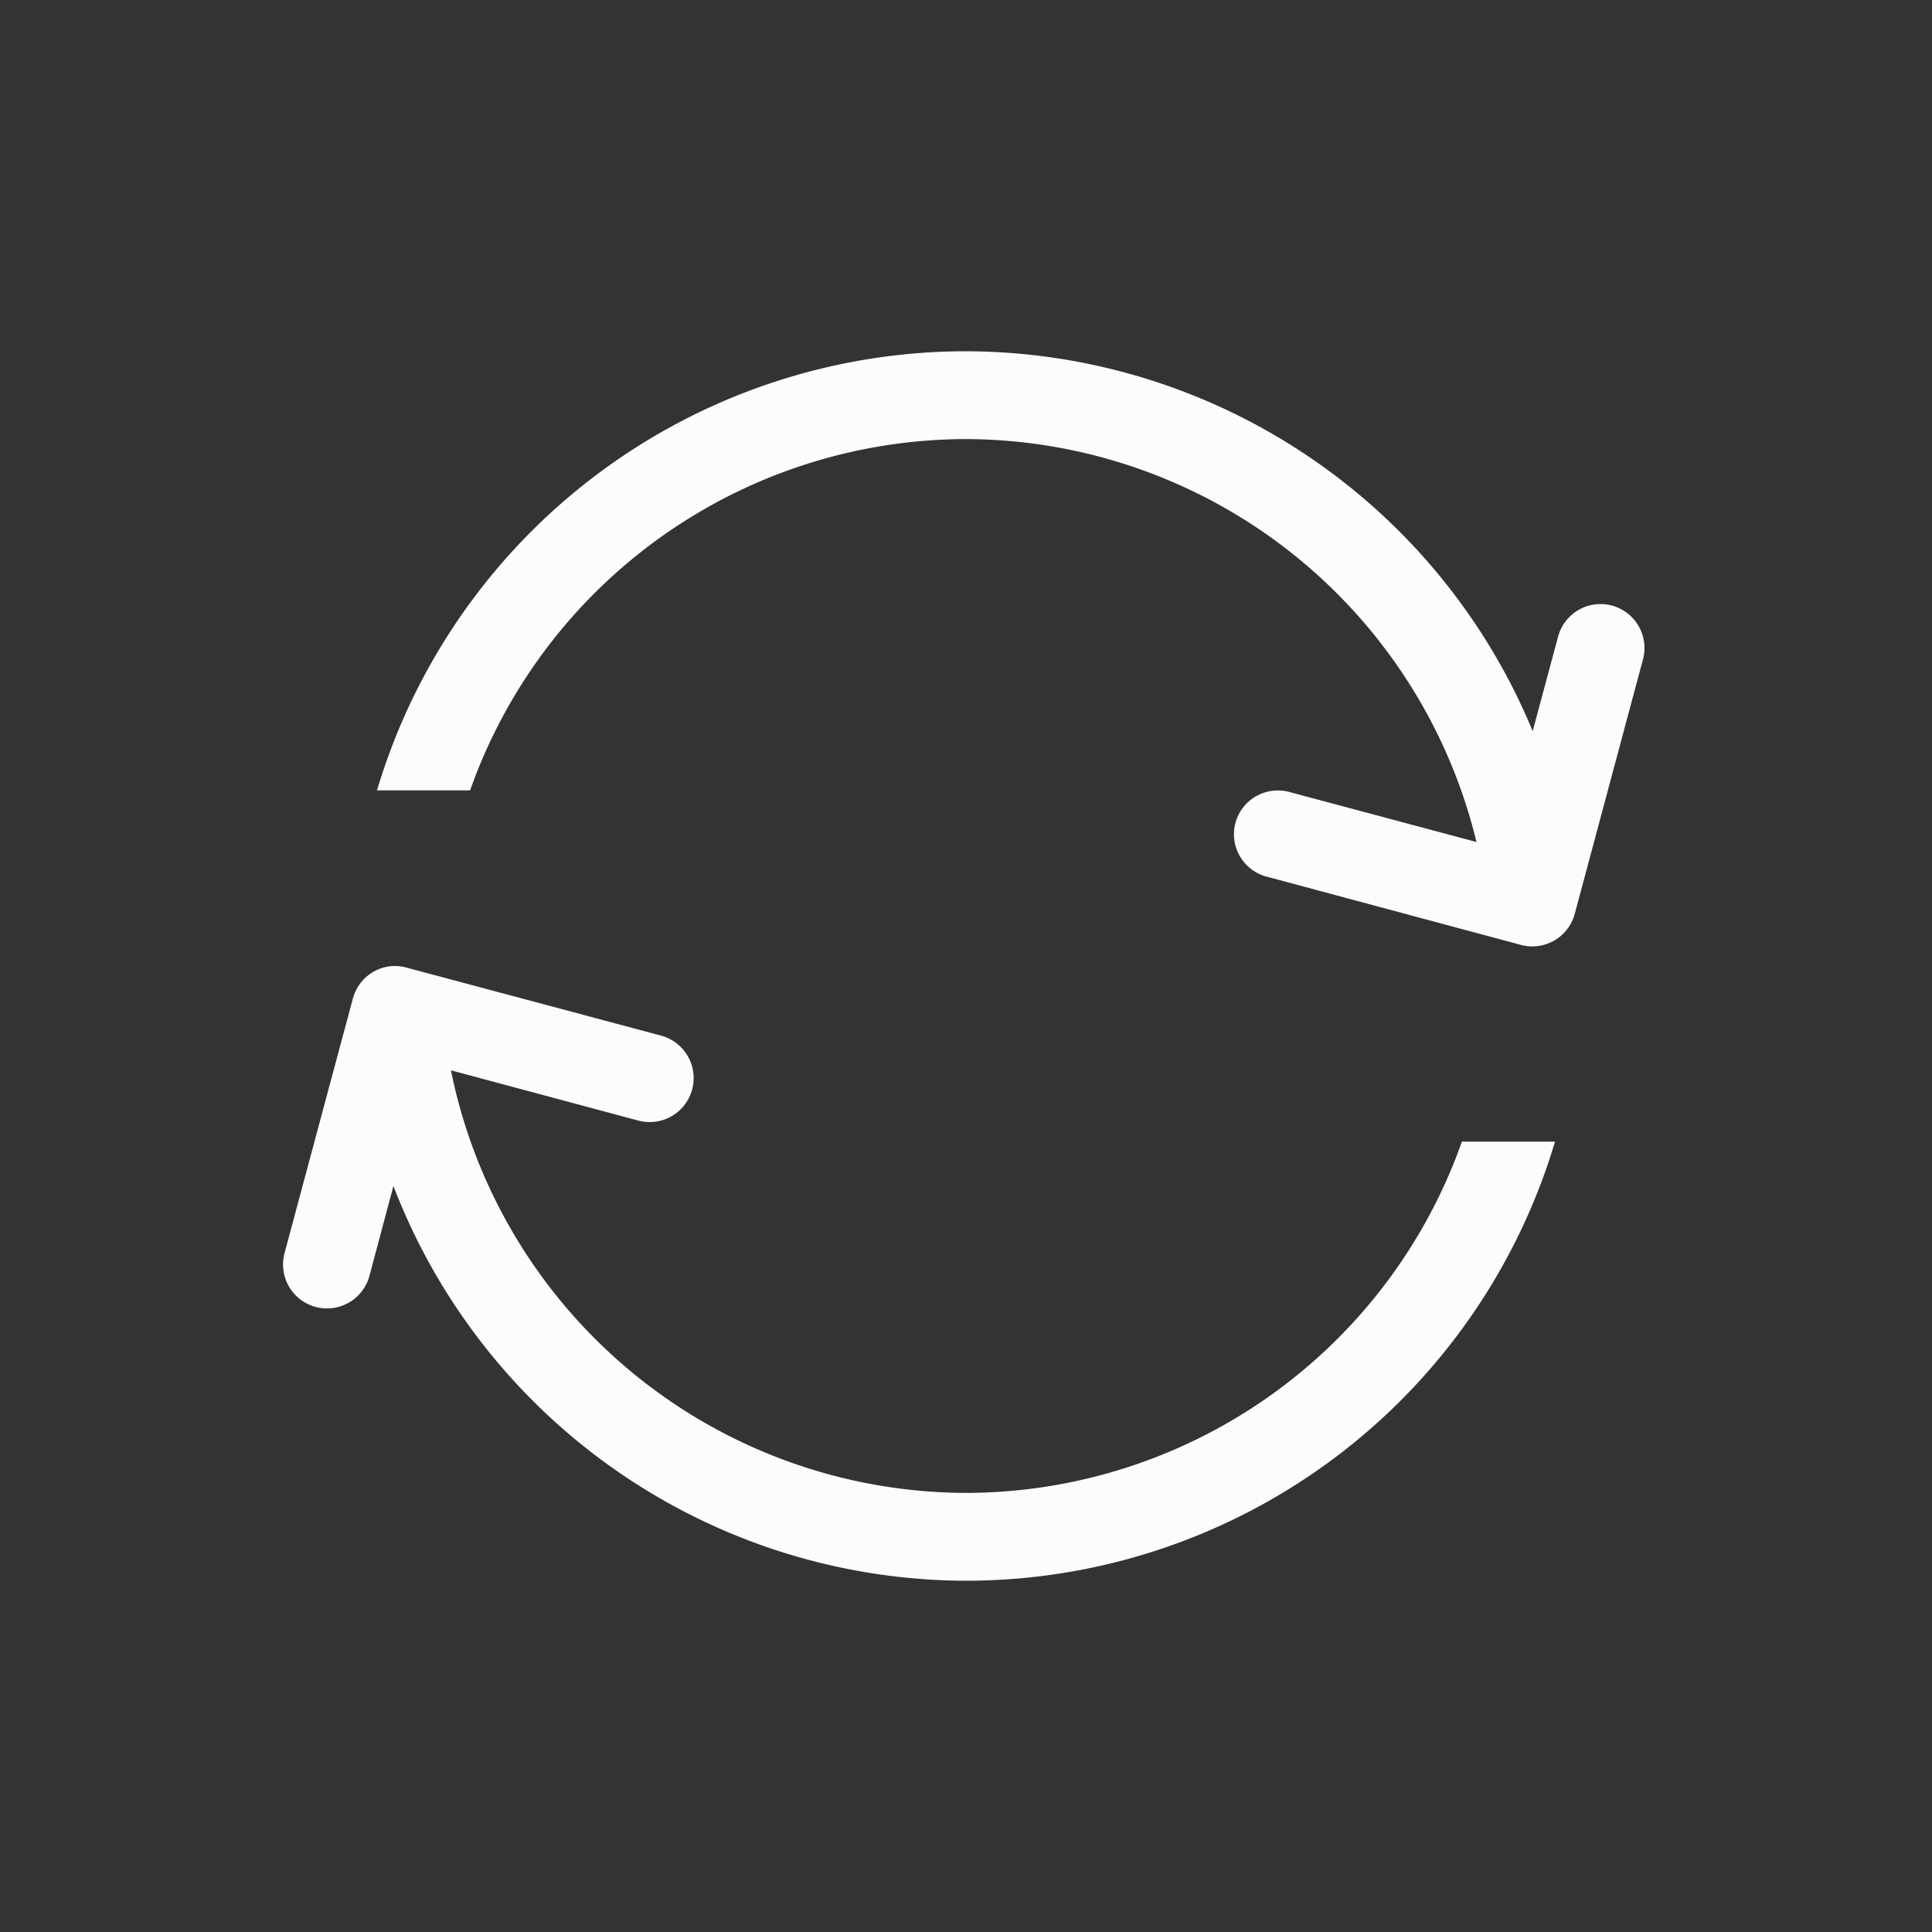 <?xml version='1.0' encoding='ASCII'?>
<svg xmlns="http://www.w3.org/2000/svg" width="16" height="16" viewBox="-3 -3 22 22">
<rect x="-3" y="-3" width="22" height="22" fill="#333333" stroke="none"/>
<defs><style id="current-color-scheme" type="text/css">.ColorScheme-Text{color:#fcfcfc; fill:currentColor;}</style></defs><path d="M8 1a7 7 0 0 0-6.707 5h1.06A6 6 0 0 1 8 2a6 6 0 0 1 5.813 4.588l-2.133-.57a.5.5 0 0 0-.612.353.5.5 0 0 0 .354.611l2.898.778a.5.5 0 0 0 .612-.354l.777-2.898a.5.5 0 0 0-.967-.258l-.289 1.076A7 7 0 0 0 8 1M1.479 8a.5.5 0 0 0-.461.371L.24 11.27a.5.5 0 1 0 .967.258l.273-1.023A7 7 0 0 0 8 15a7 7 0 0 0 6.707-5h-1.06A6 6 0 0 1 8 14a6 6 0 0 1-5.865-4.812l2.133.572a.5.5 0 1 0 .26-.967l-2.9-.775A.5.5 0 0 0 1.479 8" class="ColorScheme-Text" style="paint-order:stroke fill markers;fill:currentColor" fill="currentColor"/>
</svg>
